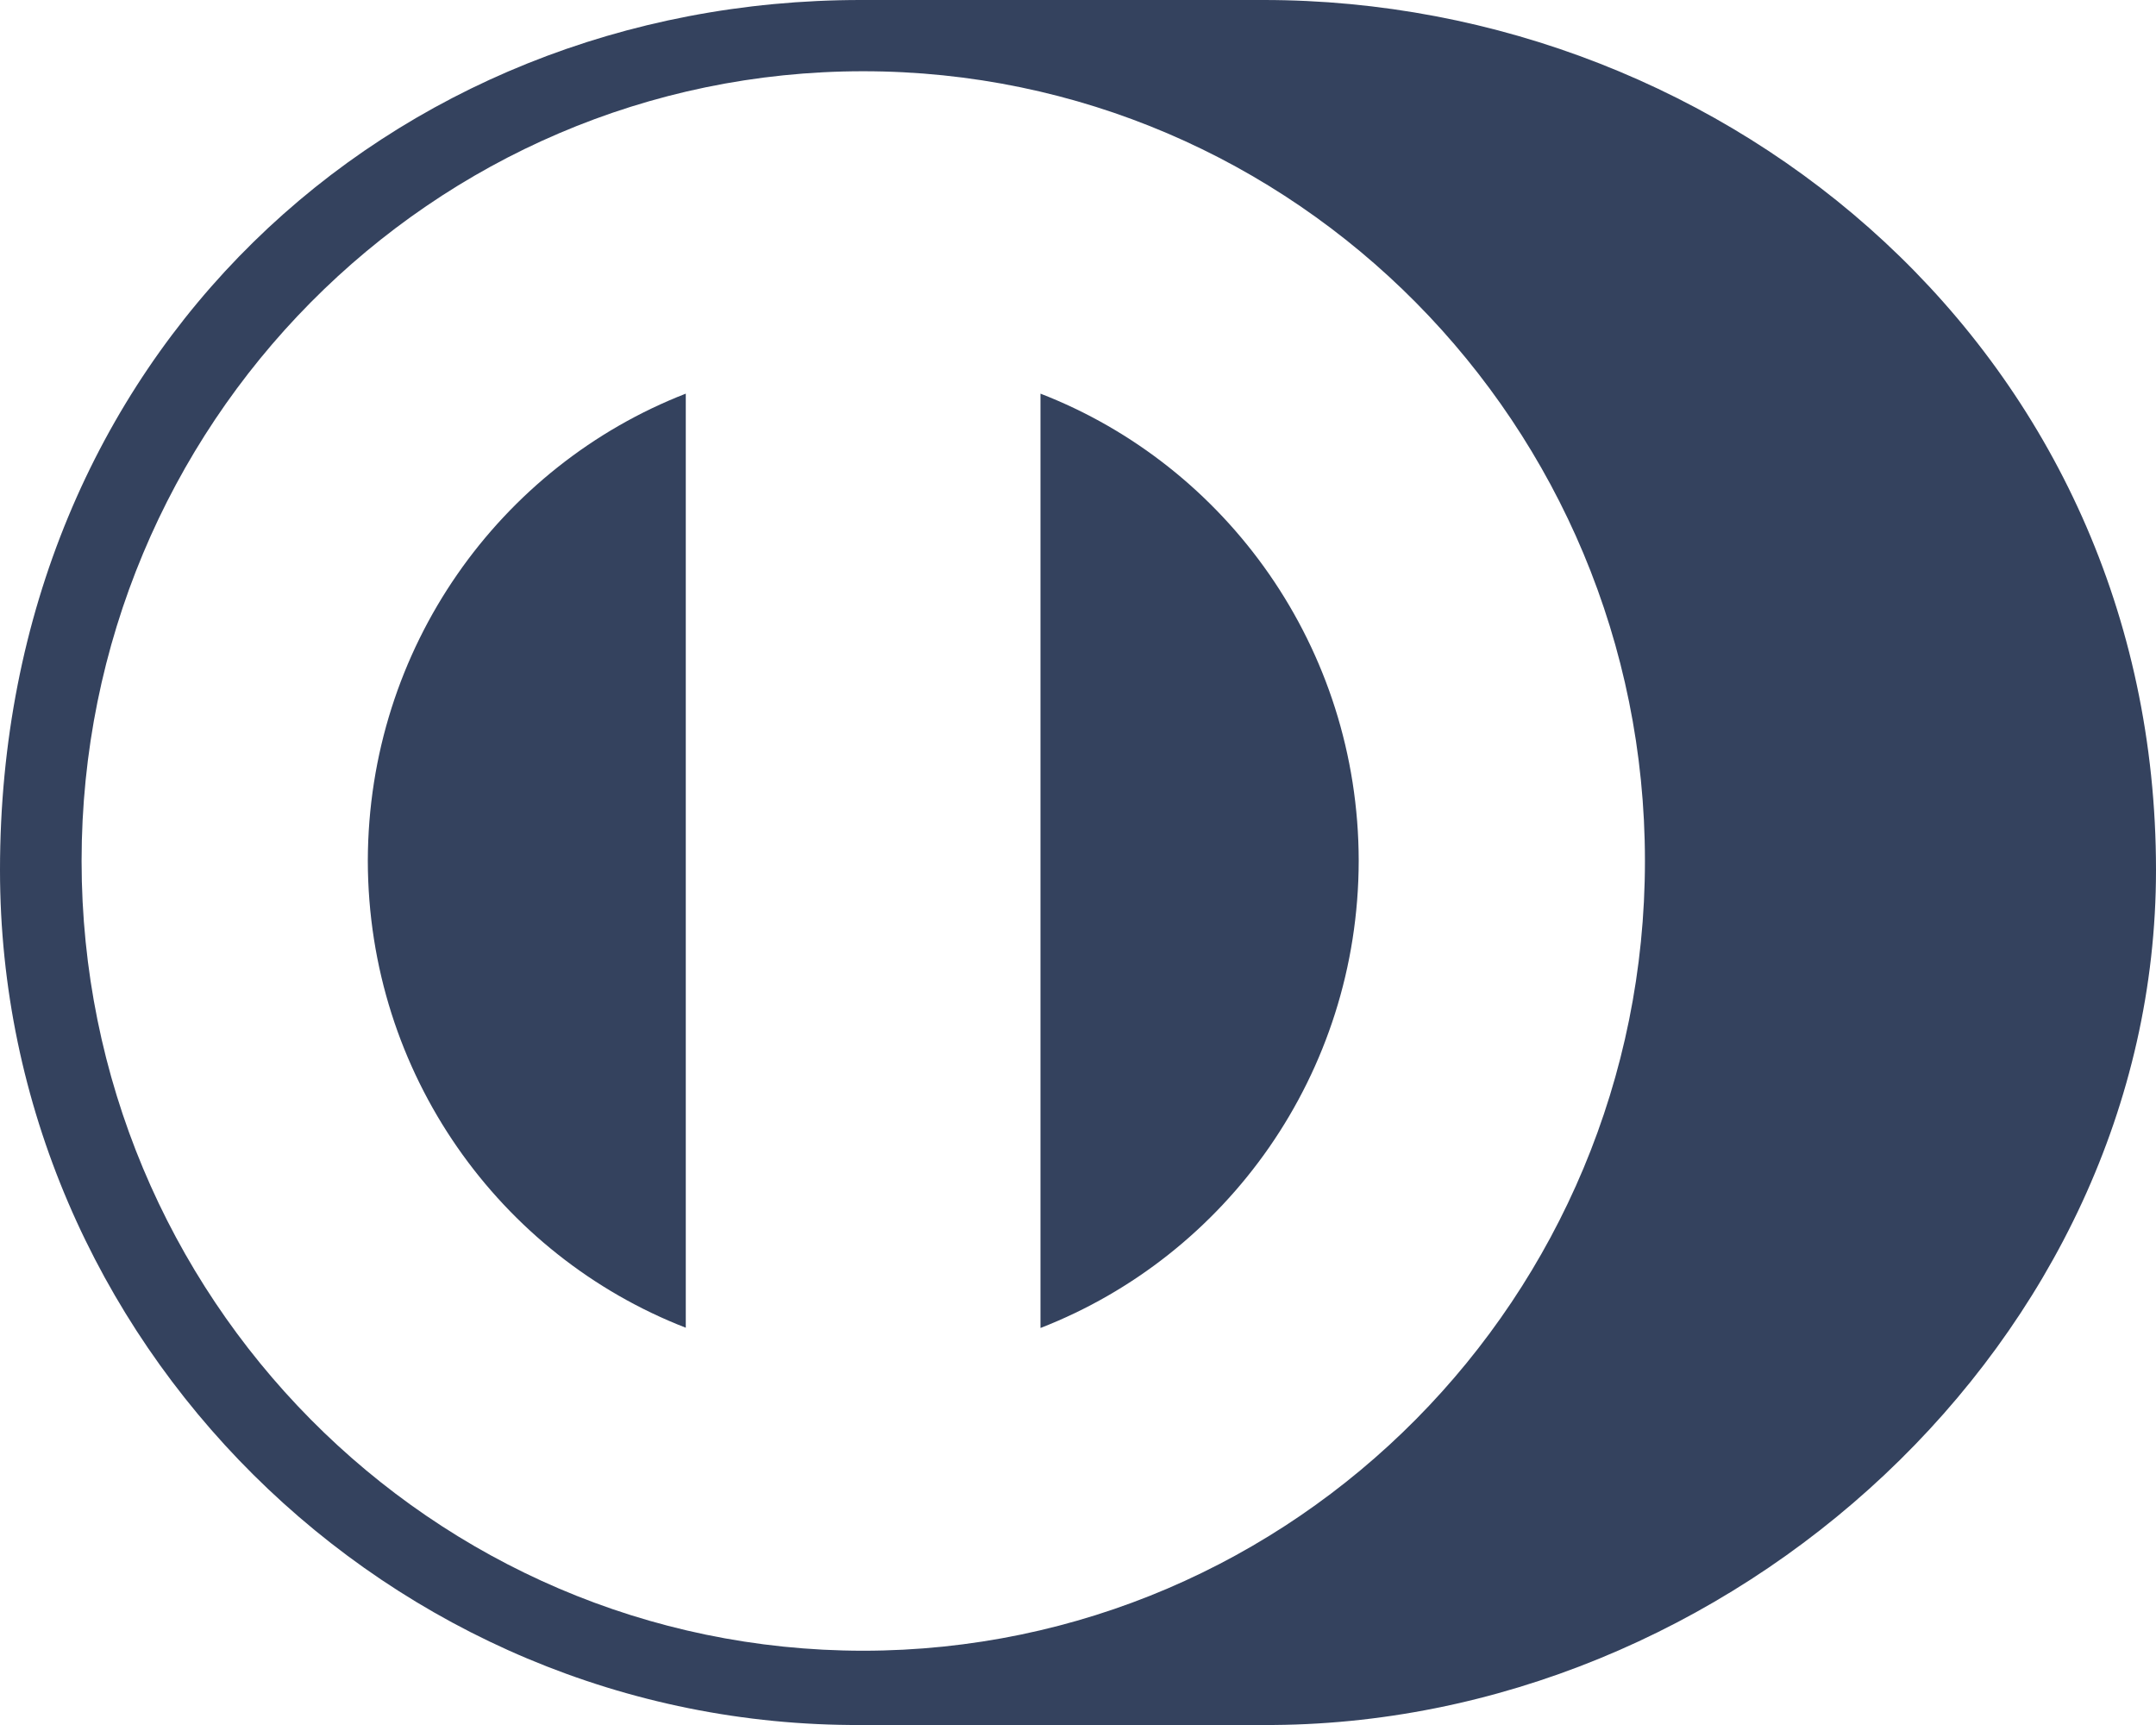 <svg width="25" height="20" viewBox="0 0 25 20" fill="none" xmlns="http://www.w3.org/2000/svg">
  <path fill-rule="evenodd" clip-rule="evenodd" d="M14.646 1.39011e-06H9.987C4.51 -0.003 0 4.122 0 10.087C0 15.543 4.509 20.027 9.987 20H14.646C20.059 20.026 25 15.541 25 10.087C25 4.12 20.058 -0.003 14.646 1.39011e-06ZM10.009 19.139C5.004 19.136 0.947 15.038 0.946 9.982C0.947 4.925 5.004 0.827 10.009 0.826C15.015 0.827 19.074 4.926 19.074 9.982C19.074 15.038 15.016 19.136 10.009 19.139ZM12.065 4.564V15.397C14.221 14.559 15.751 12.454 15.755 9.98C15.752 7.508 14.221 5.399 12.065 4.564ZM7.952 15.394C5.796 14.557 4.269 12.451 4.265 9.98C4.27 7.509 5.797 5.402 7.952 4.564V15.394Z" fill="#34425E"/>
</svg>
